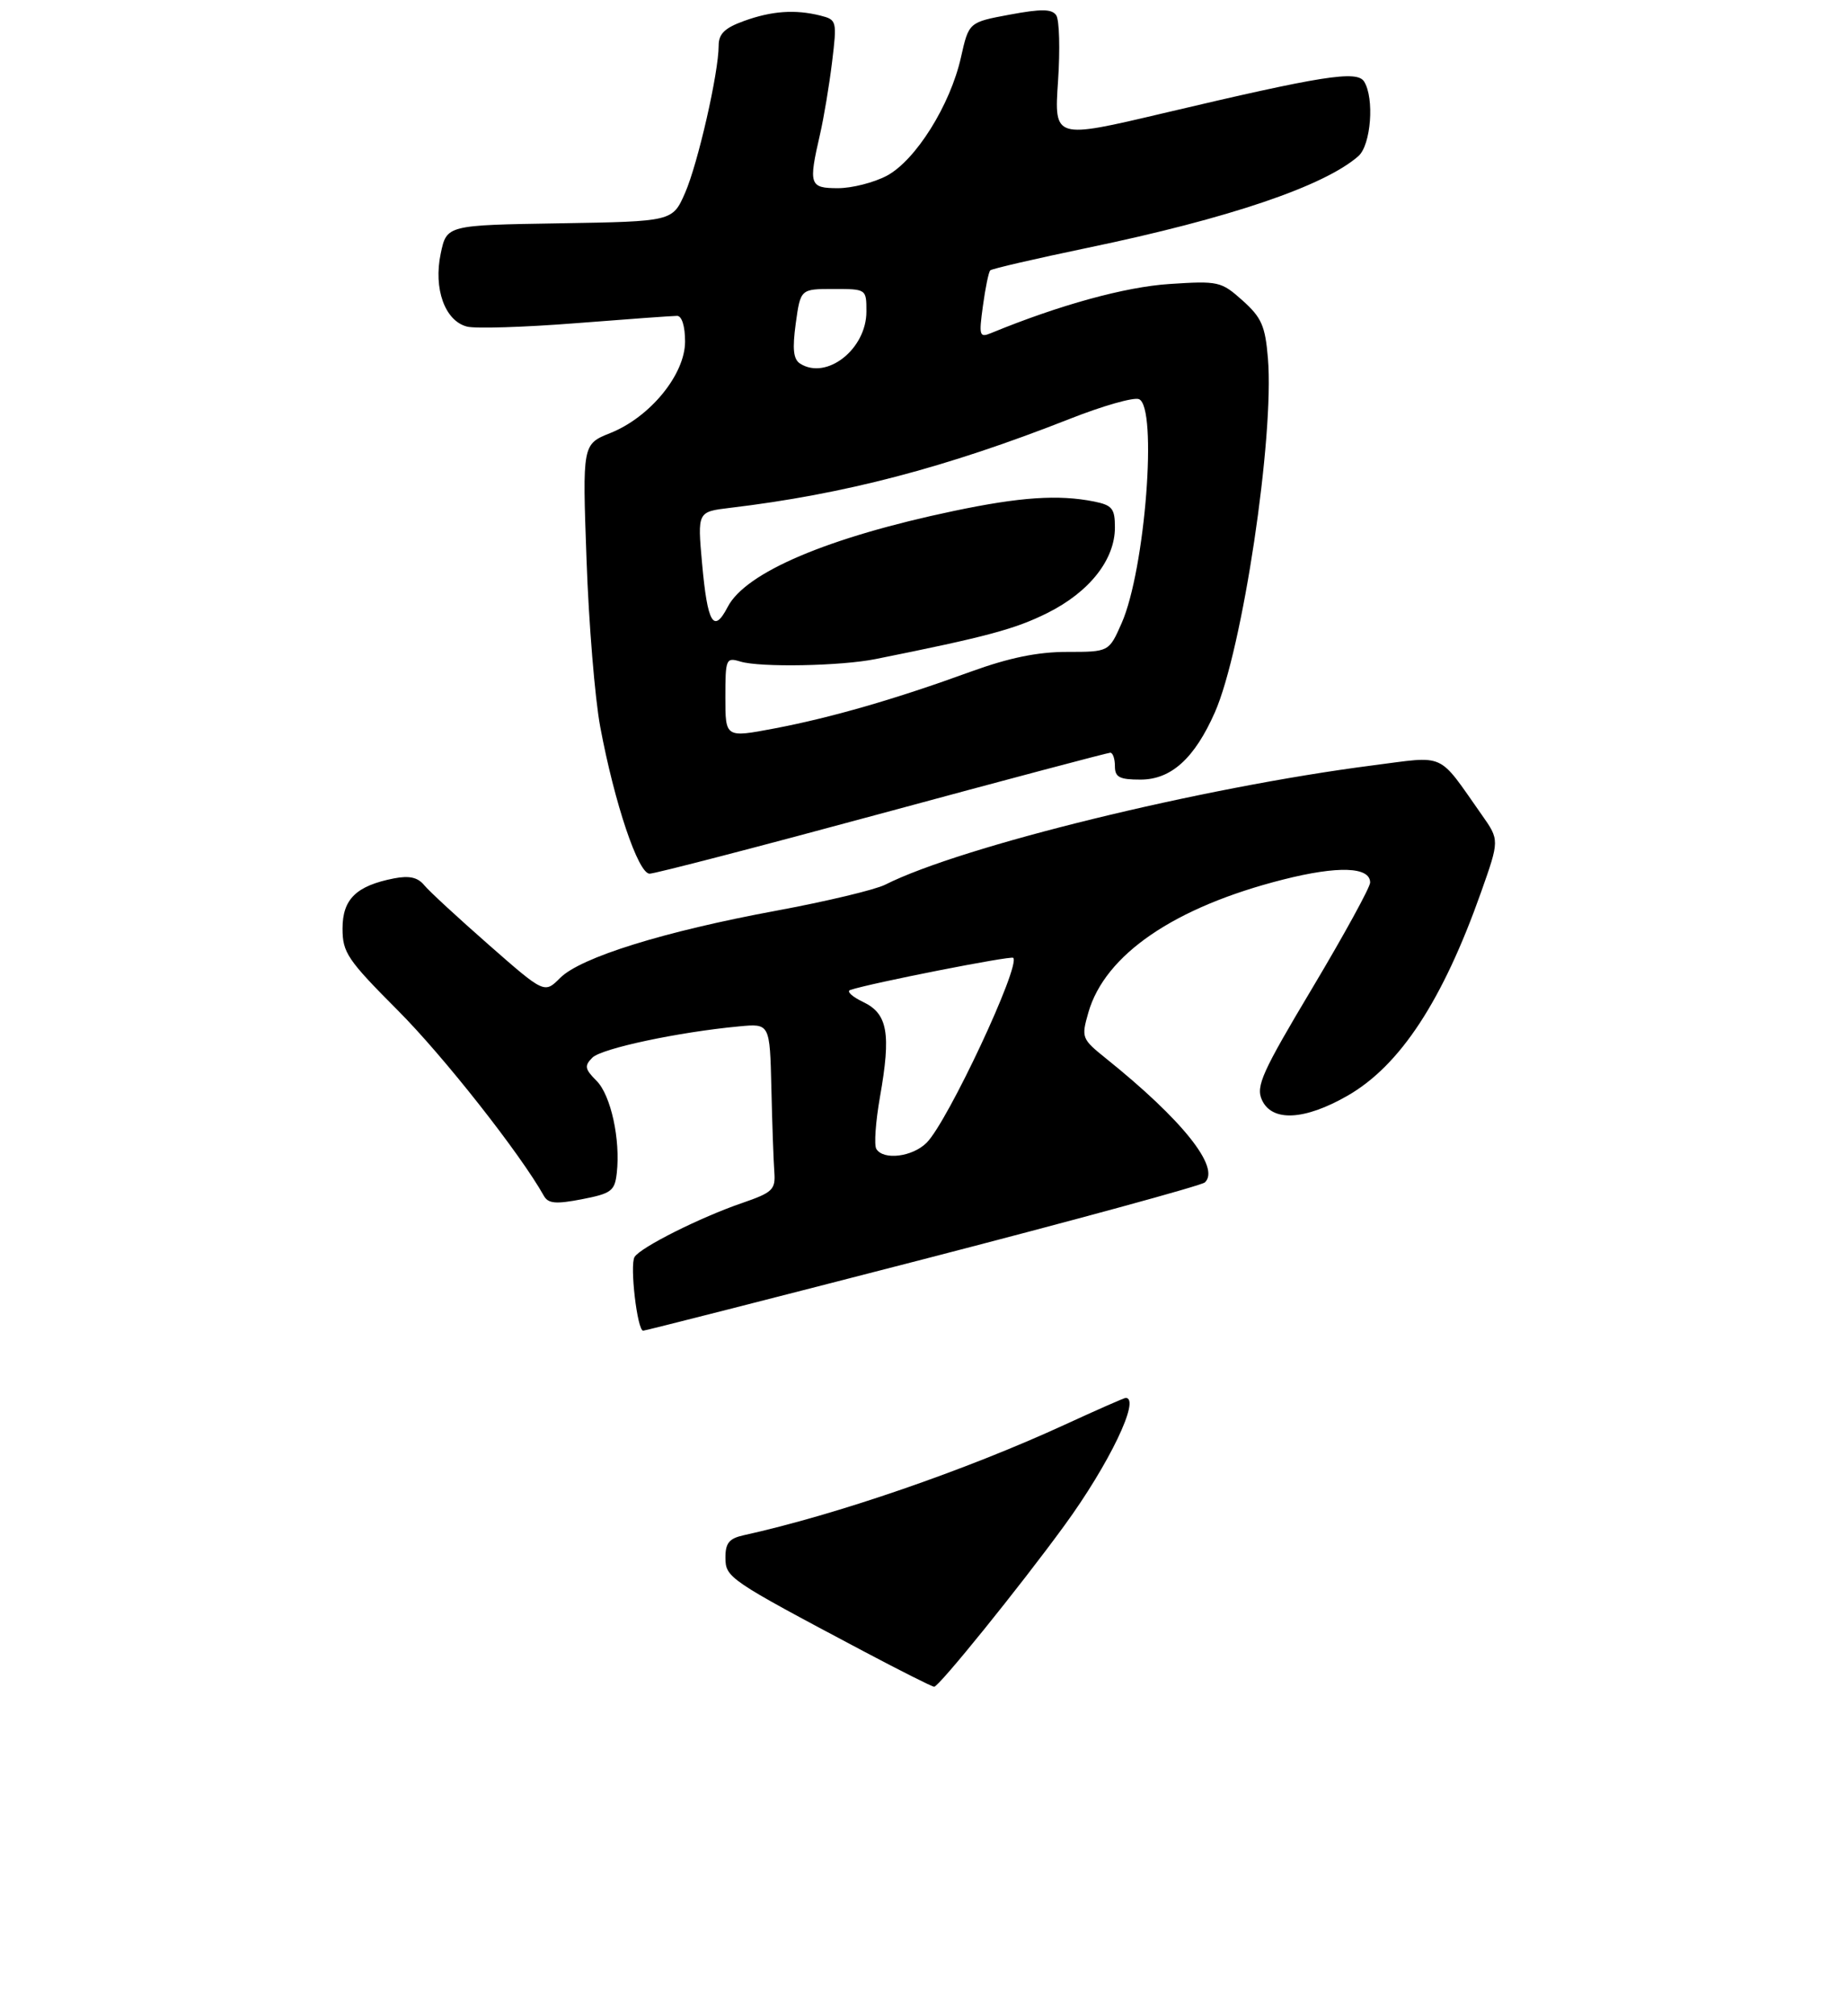 <?xml version="1.0" encoding="UTF-8" standalone="no"?>
<!DOCTYPE svg PUBLIC "-//W3C//DTD SVG 1.1//EN" "http://www.w3.org/Graphics/SVG/1.1/DTD/svg11.dtd" >
<svg xmlns="http://www.w3.org/2000/svg" xmlns:xlink="http://www.w3.org/1999/xlink" version="1.1" viewBox="0 0 275 300">
 <g >
 <path fill="currentColor"
d=" M 137.41 187.39 C 160.01 181.55 178.90 176.40 179.39 175.94 C 181.74 173.76 176.07 166.64 164.68 157.50 C 161.05 154.58 160.98 154.40 162.04 150.68 C 164.51 142.03 174.88 134.96 191.06 130.87 C 199.23 128.80 204.00 128.97 204.00 131.32 C 204.00 132.02 200.14 139.06 195.42 146.97 C 187.90 159.55 186.96 161.62 187.89 163.67 C 189.39 166.95 194.22 166.71 200.63 163.04 C 208.46 158.55 214.79 148.91 220.52 132.74 C 223.26 124.99 223.26 124.99 220.62 121.24 C 213.96 111.79 215.45 112.47 204.35 113.89 C 178.92 117.16 143.12 125.92 131.79 131.64 C 130.30 132.39 123.02 134.13 115.62 135.50 C 98.89 138.59 86.46 142.45 83.40 145.51 C 81.06 147.85 81.06 147.85 72.78 140.59 C 68.23 136.60 63.90 132.61 63.16 131.71 C 62.20 130.54 60.94 130.26 58.66 130.70 C 53.04 131.80 51.00 133.79 51.00 138.16 C 51.00 141.74 51.72 142.81 59.25 150.36 C 66.04 157.16 77.46 171.66 80.98 177.94 C 81.63 179.09 82.75 179.19 86.64 178.44 C 91.02 177.59 91.53 177.21 91.83 174.56 C 92.40 169.56 90.95 162.95 88.82 160.82 C 87.07 159.07 86.98 158.59 88.20 157.37 C 89.58 156.00 100.97 153.57 110.06 152.72 C 114.62 152.29 114.62 152.29 114.85 161.89 C 114.97 167.18 115.17 172.80 115.29 174.39 C 115.48 177.02 115.05 177.43 110.50 179.00 C 104.30 181.12 95.36 185.60 94.48 187.03 C 93.74 188.23 94.88 198.00 95.76 198.00 C 96.07 198.00 114.82 193.22 137.41 187.39 Z  M 131.39 121.00 C 149.67 116.05 164.94 112.00 165.31 112.00 C 165.69 112.00 166.00 112.90 166.00 114.00 C 166.00 115.65 166.67 116.00 169.81 116.00 C 174.37 116.00 177.85 112.85 180.88 106.00 C 185.00 96.66 189.75 65.01 188.78 53.31 C 188.38 48.48 187.83 47.24 185.00 44.71 C 181.82 41.87 181.42 41.78 174.10 42.26 C 167.52 42.69 157.74 45.38 147.59 49.55 C 145.82 50.28 145.73 49.99 146.35 45.50 C 146.71 42.84 147.20 40.46 147.44 40.23 C 147.67 39.99 154.23 38.48 162.00 36.86 C 182.97 32.50 197.17 27.69 202.25 23.23 C 204.13 21.58 204.66 14.60 203.10 12.13 C 202.03 10.44 196.92 11.25 173.23 16.84 C 156.95 20.68 156.95 20.68 157.53 12.09 C 157.85 7.37 157.73 2.95 157.26 2.27 C 156.60 1.32 155.06 1.30 150.33 2.18 C 144.25 3.31 144.25 3.31 143.08 8.52 C 141.49 15.64 136.32 23.88 132.02 26.16 C 130.10 27.17 126.84 28.00 124.77 28.00 C 120.52 28.00 120.36 27.50 122.09 20.00 C 122.66 17.52 123.47 12.68 123.89 9.22 C 124.63 3.10 124.59 2.94 122.15 2.32 C 118.38 1.38 114.91 1.62 110.75 3.13 C 107.90 4.16 107.00 5.04 107.00 6.79 C 107.00 10.82 103.91 24.35 101.99 28.73 C 100.13 32.95 100.13 32.95 83.32 33.23 C 66.51 33.50 66.51 33.50 65.62 37.72 C 64.51 42.97 66.25 47.77 69.55 48.60 C 70.82 48.92 78.10 48.69 85.73 48.09 C 93.37 47.49 100.15 47.00 100.81 47.00 C 101.52 47.00 102.00 48.53 102.00 50.82 C 102.00 55.71 96.81 62.06 90.88 64.43 C 86.71 66.10 86.71 66.10 87.33 83.30 C 87.66 92.76 88.58 103.95 89.37 108.16 C 91.49 119.50 95.02 130.00 96.72 130.00 C 97.51 130.00 113.11 125.95 131.39 121.00 Z  M 128.50 245.66 C 108.43 235.02 108.03 234.75 108.01 231.77 C 108.00 229.60 108.56 228.91 110.75 228.43 C 124.51 225.40 143.78 218.77 158.55 211.98 C 163.31 209.79 167.38 208.00 167.60 208.00 C 169.88 208.00 165.14 217.87 158.47 227.00 C 151.78 236.17 139.78 251.00 139.09 250.98 C 138.76 250.97 134.00 248.57 128.50 245.66 Z  M 130.48 170.96 C 130.12 170.39 130.37 166.90 131.02 163.21 C 132.69 153.77 132.17 150.83 128.51 149.09 C 126.86 148.30 126.00 147.50 126.60 147.30 C 129.65 146.28 150.51 142.18 150.86 142.52 C 152.00 143.66 141.12 166.88 137.97 170.03 C 135.86 172.14 131.54 172.68 130.48 170.96 Z  M 108.00 103.77 C 108.00 98.01 108.09 97.79 110.25 98.44 C 113.20 99.33 125.19 99.11 130.39 98.06 C 146.89 94.75 151.14 93.61 155.97 91.20 C 162.21 88.08 166.00 83.28 166.00 78.48 C 166.00 75.66 165.60 75.17 162.88 74.62 C 157.58 73.57 151.90 73.95 142.00 76.03 C 123.26 79.96 111.00 85.17 108.34 90.32 C 106.25 94.34 105.34 92.78 104.53 83.82 C 103.84 76.15 103.84 76.15 108.67 75.57 C 125.78 73.53 140.81 69.59 159.32 62.31 C 164.16 60.40 168.78 59.08 169.57 59.39 C 172.39 60.47 170.52 84.78 166.99 92.75 C 165.11 97.00 165.11 97.00 158.88 97.00 C 154.48 97.00 150.26 97.87 144.57 99.93 C 133.31 104.03 123.74 106.79 115.25 108.40 C 108.00 109.77 108.00 109.77 108.00 103.77 Z  M 119.14 54.11 C 118.12 53.46 117.96 51.96 118.48 48.12 C 119.19 43.00 119.19 43.00 124.09 43.00 C 129.00 43.00 129.00 43.00 129.00 46.36 C 129.00 51.95 123.08 56.60 119.14 54.11 Z "/>
</g>
</svg>